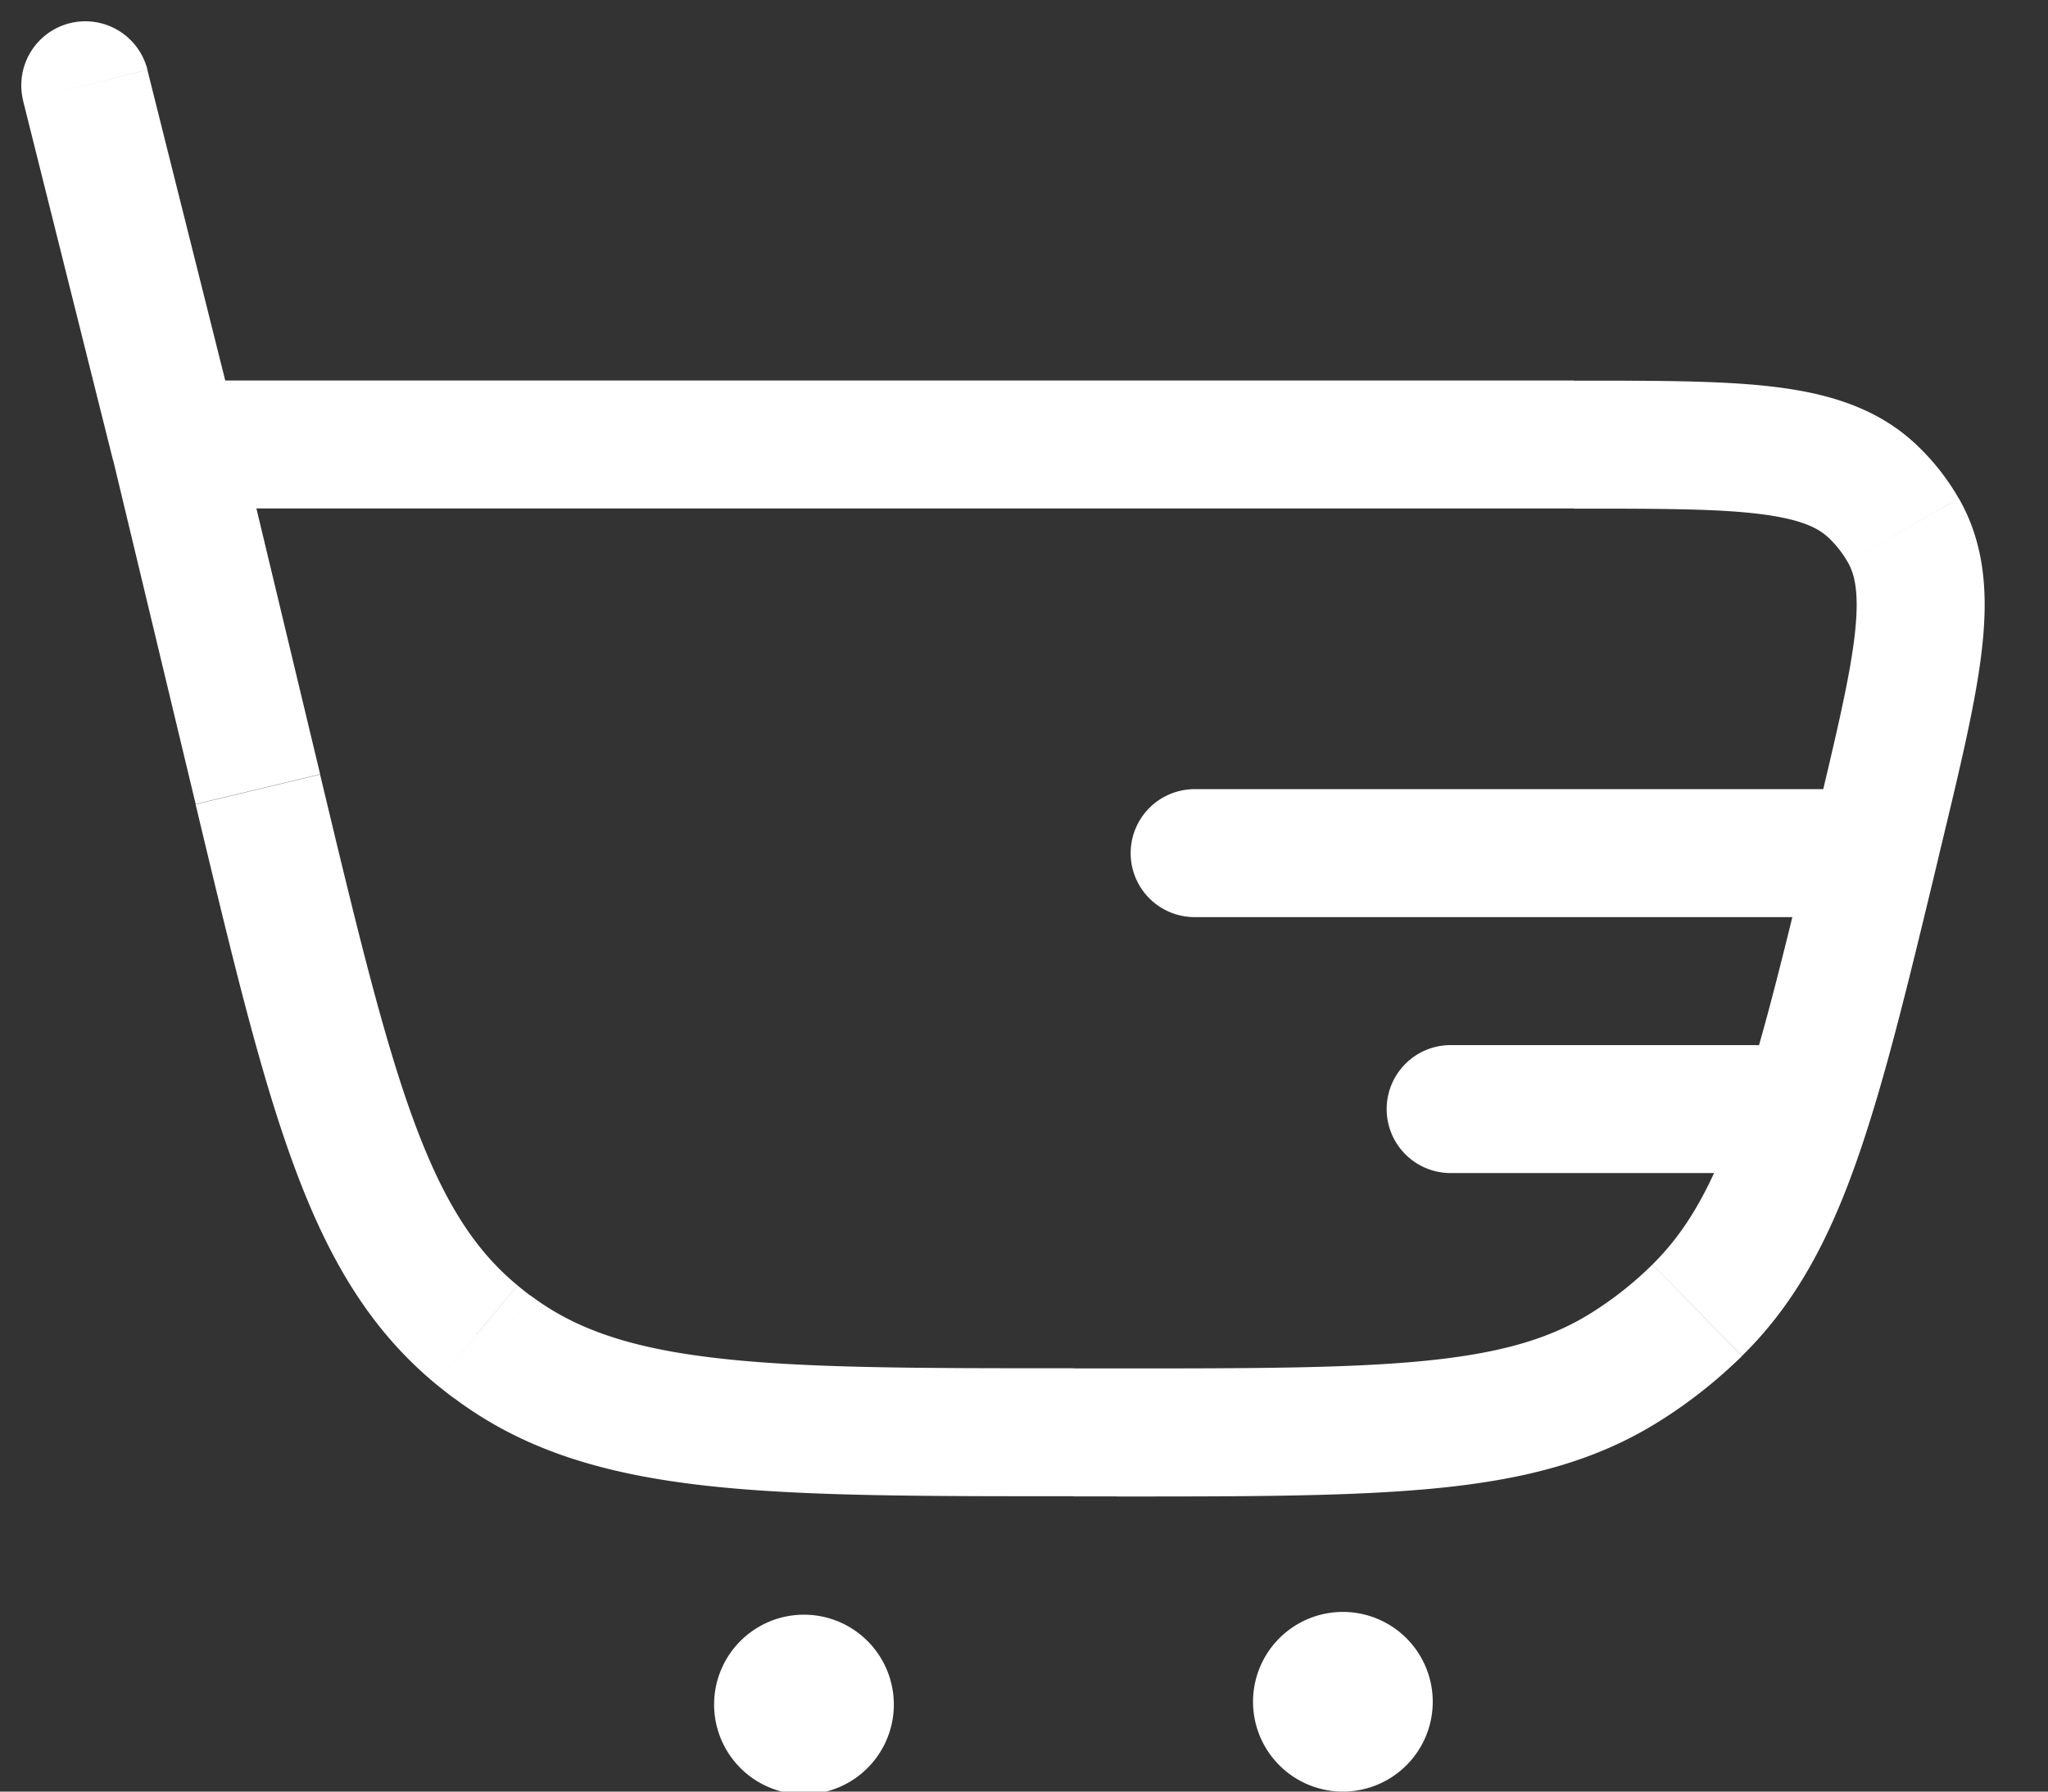 <svg width="24" height="21" fill="none" xmlns="http://www.w3.org/2000/svg"><rect width="100%" height="100%" fill="#333333" stroke="none"/><path d="M1.728.818a.75.75 0 1 0-1.456.364L1.728.818Zm4.038 14.967.45-.599-.45.6ZM3.02 9.252l.73-.175-.73.175Zm2.565 6.391.478-.578-.478.579Zm16.433-5.9.73.174-.73-.174Zm-2.13 5.614-.525-.535.526.536Zm-.849.67.398.636-.398-.636Zm2.902-10.271.515-.545-.515.545Zm.362.459.65-.374-.65.374ZM14 9.25a.75.75 0 0 0 0 1.5v-1.5Zm3 3a.75.75 0 0 0 0 1.5v-1.5ZM2.053 5.96h16.392v-1.5H2.053v1.5Zm11.03 10.08h-.504v1.5h.505v-1.5ZM3.752 9.076l-.969-4.041-1.459.35.969 4.04 1.459-.35Zm-.97-4.048L1.727.819l-1.456.363 1.053 4.21L2.78 5.03Zm9.798 11.01c-1.844 0-3.162 0-4.189-.12-1.008-.117-1.652-.34-2.174-.733l-.901 1.199c.813.612 1.75.89 2.902 1.024 1.133.132 2.554.13 4.362.13v-1.5ZM2.292 9.428c.421 1.758.751 3.14 1.144 4.211.398 1.09.887 1.935 1.672 2.584l.956-1.157c-.503-.415-.871-.99-1.22-1.942-.355-.971-.664-2.253-1.093-4.046l-1.459.35Zm3.924 5.759a4.293 4.293 0 0 1-.152-.12l-.956 1.156c.068.055.137.11.207.163l.901-1.199Zm6.868 2.354c1.564 0 2.793 0 3.782-.1 1.003-.101 1.83-.312 2.572-.777l-.796-1.271c-.474.296-1.046.467-1.927.556-.896.09-2.036.091-3.631.091v1.5Zm6.28-2.718a4.184 4.184 0 0 1-.722.57l.796 1.271c.353-.22.68-.479.977-.77l-1.05-1.07Zm-.919-8.861c.992 0 1.668 0 2.17.062.491.06.692.165.812.278l1.03-1.09c-.458-.432-1.032-.6-1.66-.677-.614-.075-1.398-.073-2.352-.073v1.5Zm4.303 3.956c.223-.927.407-1.69.477-2.304.072-.628.043-1.226-.27-1.772l-1.302.747c.083.143.138.363.082.854-.058.503-.214 1.16-.445 2.126l1.459.35Zm-1.32-3.616c.088.084.165.181.225.287l1.301-.747a2.748 2.748 0 0 0-.497-.63l-1.03 1.09ZM21 12.25h-4v1.5h4v-1.5Zm.957-3H14v1.5h7.957v-1.5Zm-.667.318-.062.257 1.459.35.061-.258-1.458-.35Zm-.062.257c-.298 1.24-.529 2.188-.771 2.947l1.428.456c.263-.821.507-1.826.802-3.053l-1.459-.35Zm-.771 2.947c-.326 1.019-.647 1.612-1.093 2.05l1.051 1.07c.699-.685 1.114-1.547 1.47-2.664l-1.428-.456Zm.543.978h.171v-1.5h-.17v1.5Zm-10.526 6.197a1.053 1.053 0 1 1-2.105 0 1.053 1.053 0 0 1 2.105 0Zm6.316 0a1.053 1.053 0 1 1-2.106 0 1.053 1.053 0 0 1 2.106 0Z" fill="#fff"/></svg>